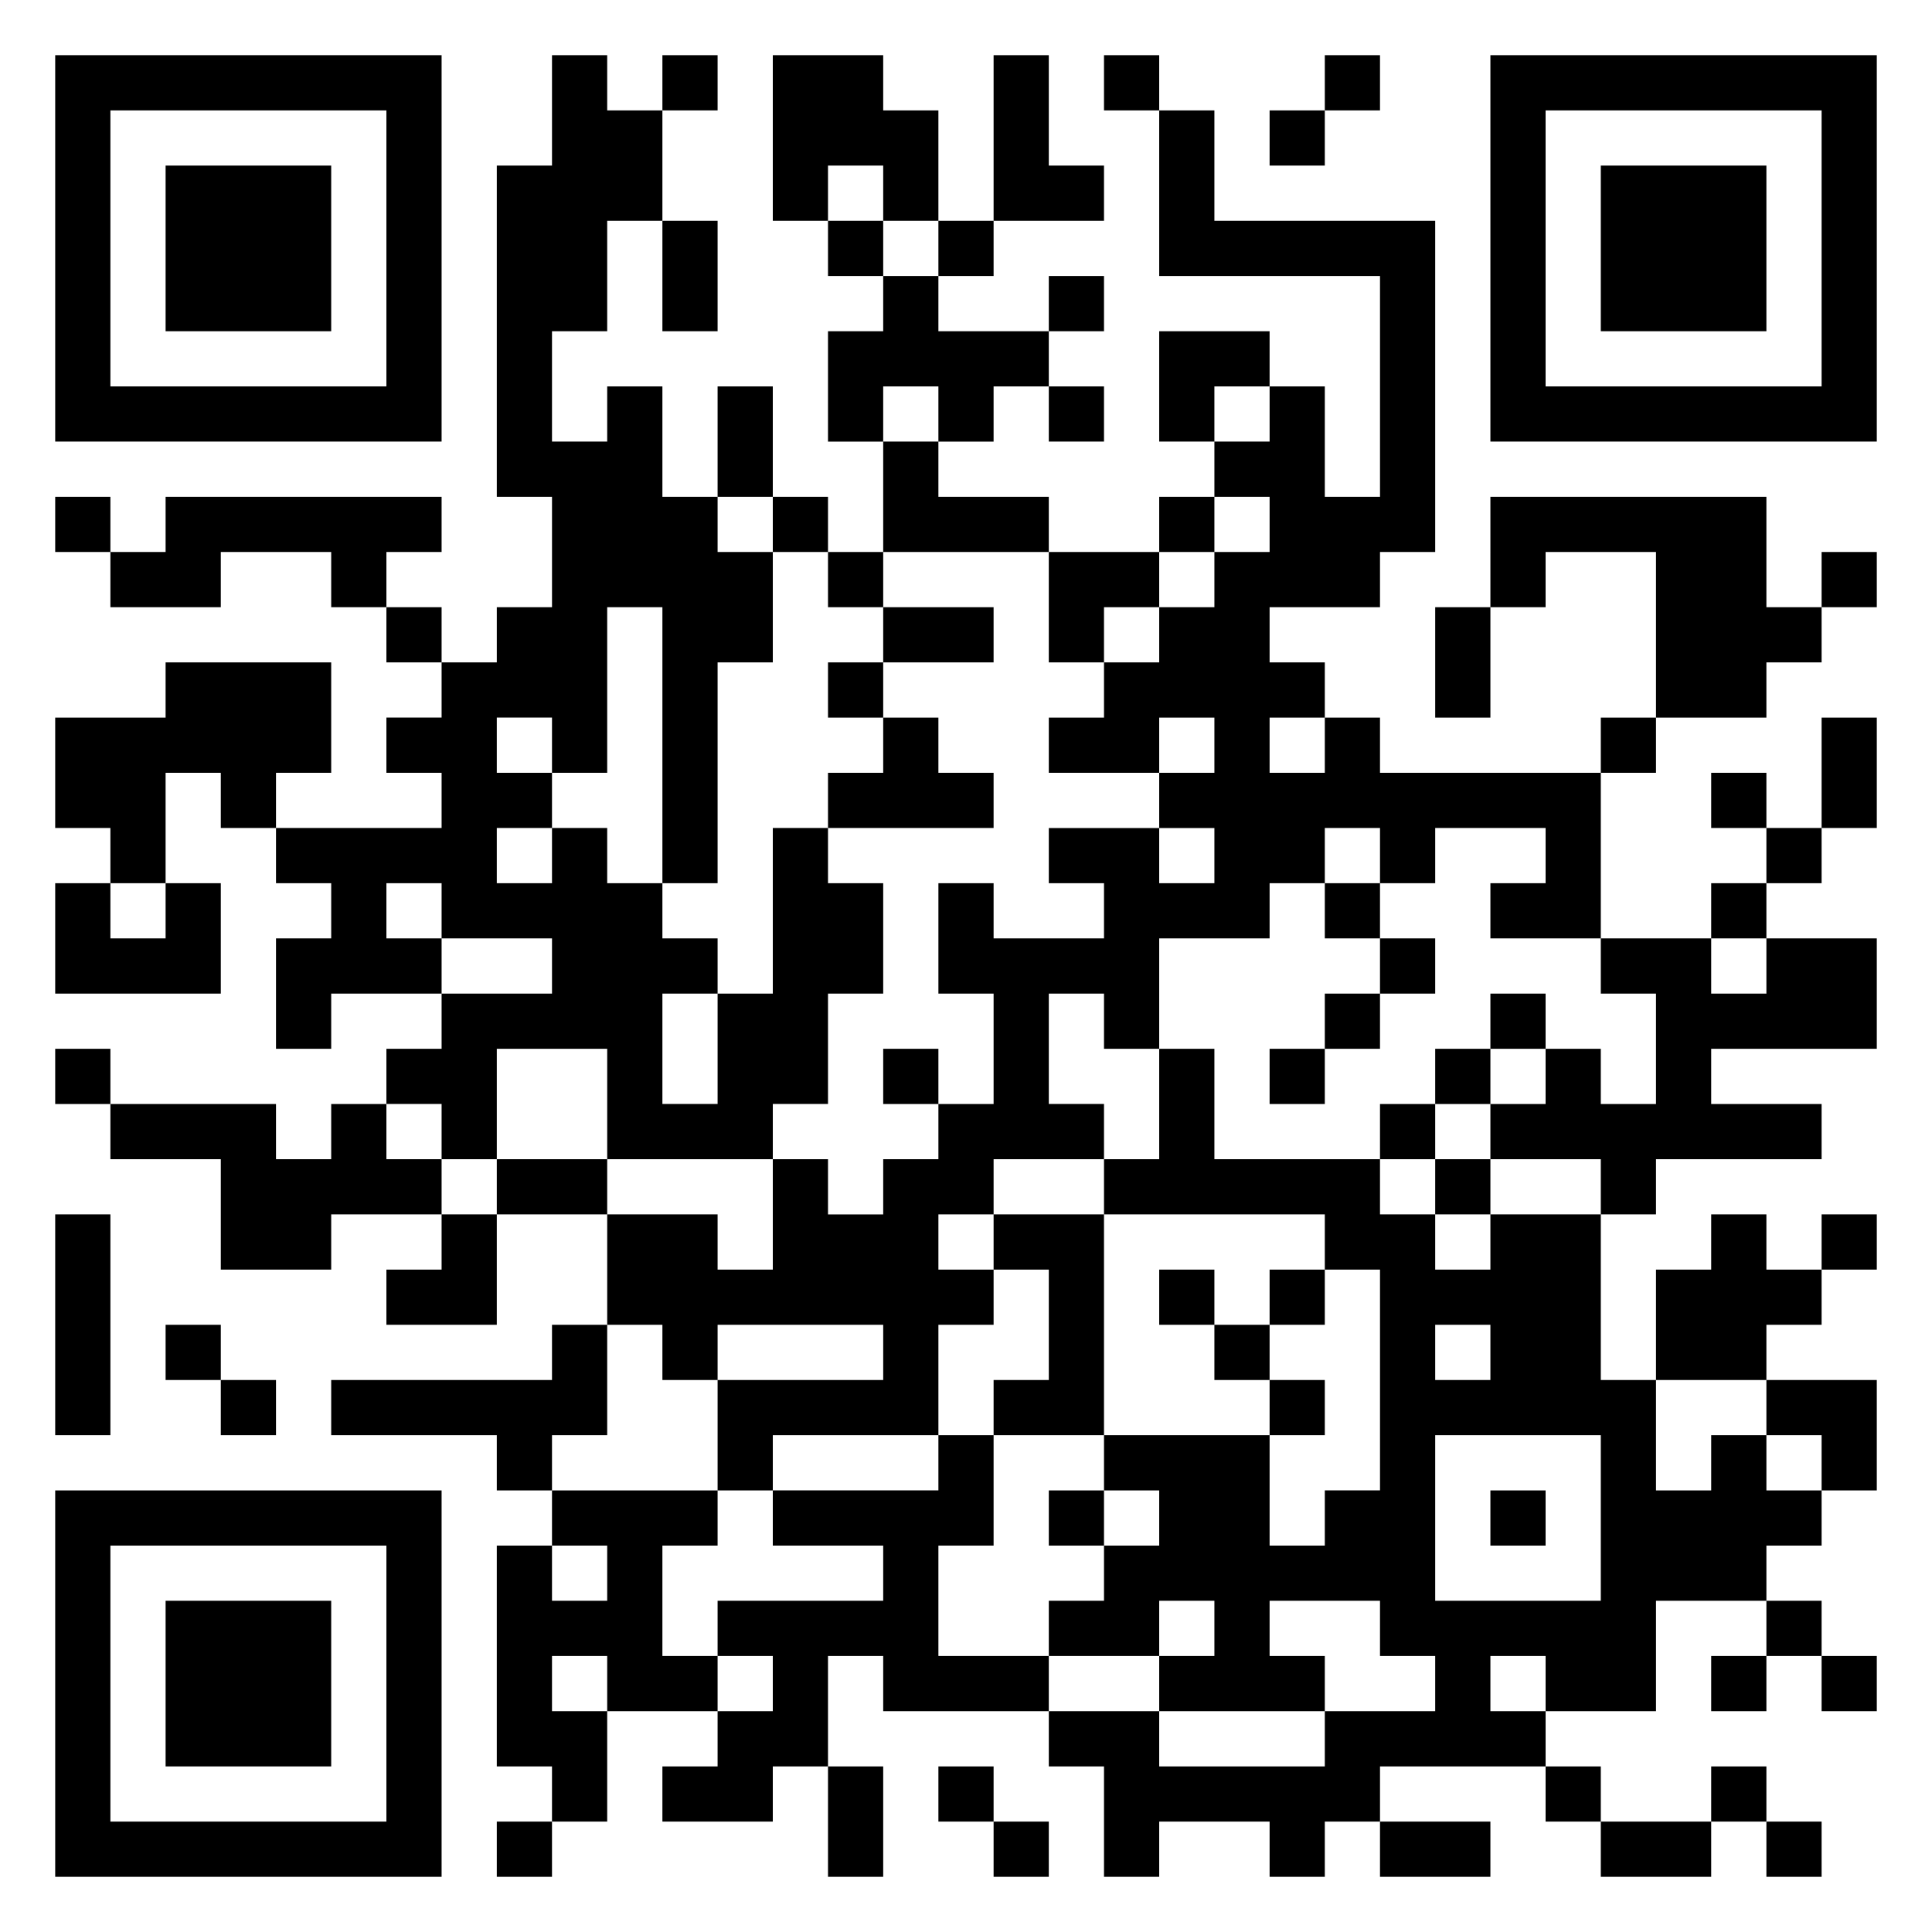<svg xmlns="http://www.w3.org/2000/svg" viewBox="0 0 35 35"><path d="M1 1h7v7h-7zM10 1h1v1h1v2h-1v2h-1v2h1v-1h1v2h1v1h1v2h-1v4h-1v-5h-1v3h-1v-1h-1v1h1v1h-1v1h1v-1h1v1h1v1h1v1h-1v2h1v-2h1v-3h1v1h1v2h-1v2h-1v1h-3v-2h-2v2h-1v-1h-1v-1h1v-1h2v-1h-2v-1h-1v1h1v1h-2v1h-1v-2h1v-1h-1v-1h3v-1h-1v-1h1v-1h1v-1h1v-2h-1v-6h1zM12 1h1v1h-1zM14 1h2v1h1v2h-1v-1h-1v1h-1zM18 1h1v2h1v1h-2zM20 1h1v1h-1zM24 1h1v1h-1zM27 1h7v7h-7zM2 2v5h5v-5zM21 2h1v2h4v6h-1v1h-2v1h1v1h-1v1h1v-1h1v1h4v3h-2v-1h1v-1h-2v1h-1v-1h-1v1h-1v1h-2v2h-1v-1h-1v2h1v1h-2v1h-1v1h1v1h-1v2h-3v1h-1v-2h3v-1h-3v1h-1v-1h-1v-2h2v1h1v-2h1v1h1v-1h1v-1h1v-2h-1v-2h1v1h2v-1h-1v-1h2v1h1v-1h-1v-1h1v-1h-1v1h-2v-1h1v-1h1v-1h1v-1h1v-1h-1v-1h1v-1h1v2h1v-4h-4zM23 2h1v1h-1zM28 2v5h5v-5zM3 3h3v3h-3zM29 3h3v3h-3zM12 4h1v2h-1zM15 4h1v1h-1zM17 4h1v1h-1zM16 5h1v1h2v1h-1v1h-1v-1h-1v1h-1v-2h1zM19 5h1v1h-1zM21 6h2v1h-1v1h-1zM13 7h1v2h-1zM19 7h1v1h-1zM16 8h1v1h2v1h-3zM1 9h1v1h-1zM3 9h5v1h-1v1h-1v-1h-2v1h-2v-1h1zM14 9h1v1h-1zM21 9h1v1h-1zM27 9h5v2h1v1h-1v1h-2v-3h-2v1h-1zM15 10h1v1h-1zM19 10h2v1h-1v1h-1zM33 10h1v1h-1zM7 11h1v1h-1zM16 11h2v1h-2zM26 11h1v2h-1zM3 12h3v2h-1v1h-1v-1h-1v2h-1v-1h-1v-2h2zM15 12h1v1h-1zM16 13h1v1h1v1h-3v-1h1zM29 13h1v1h-1zM33 13h1v2h-1zM31 14h1v1h-1zM32 15h1v1h-1zM1 16h1v1h1v-1h1v2h-3zM24 16h1v1h-1zM31 16h1v1h-1zM25 17h1v1h-1zM29 17h2v1h1v-1h2v2h-3v1h2v1h-3v1h-1v-1h-2v-1h1v-1h1v1h1v-2h-1zM24 18h1v1h-1zM27 18h1v1h-1zM1 19h1v1h-1zM16 19h1v1h-1zM21 19h1v2h3v1h1v1h1v-1h2v3h1v2h1v-1h1v1h1v1h-1v1h-2v2h-2v-1h-1v1h1v1h-3v1h-1v1h-1v-1h-2v1h-1v-2h-1v-1h2v1h3v-1h2v-1h-1v-1h-2v1h1v1h-3v-1h1v-1h-1v1h-2v-1h1v-1h1v-1h-1v-1h3v2h1v-1h1v-4h-1v-1h-4v-1h1zM23 19h1v1h-1zM26 19h1v1h-1zM2 20h3v1h1v-1h1v1h1v1h-2v1h-2v-2h-2zM25 20h1v1h-1zM9 21h2v1h-2zM26 21h1v1h-1zM1 22h1v4h-1zM8 22h1v2h-2v-1h1zM18 22h2v4h-2v-1h1v-2h-1zM31 22h1v1h1v1h-1v1h-2v-2h1zM33 22h1v1h-1zM21 23h1v1h-1zM23 23h1v1h-1zM3 24h1v1h-1zM10 24h1v2h-1v1h-1v-1h-3v-1h4zM22 24h1v1h-1zM26 24v1h1v-1zM4 25h1v1h-1zM23 25h1v1h-1zM32 25h2v2h-1v-1h-1zM17 26h1v2h-1v2h2v1h-3v-1h-1v2h-1v1h-2v-1h1v-1h1v-1h-1v-1h3v-1h-2v-1h3zM26 26v3h3v-3zM1 27h7v7h-7zM10 27h3v1h-1v2h1v1h-2v-1h-1v1h1v2h-1v-1h-1v-4h1v1h1v-1h-1zM19 27h1v1h-1zM27 27h1v1h-1zM2 28v5h5v-5zM3 29h3v3h-3zM32 29h1v1h-1zM31 30h1v1h-1zM33 30h1v1h-1zM15 32h1v2h-1zM17 32h1v1h-1zM28 32h1v1h-1zM31 32h1v1h-1zM9 33h1v1h-1zM18 33h1v1h-1zM25 33h2v1h-2zM29 33h2v1h-2zM32 33h1v1h-1z"/></svg>